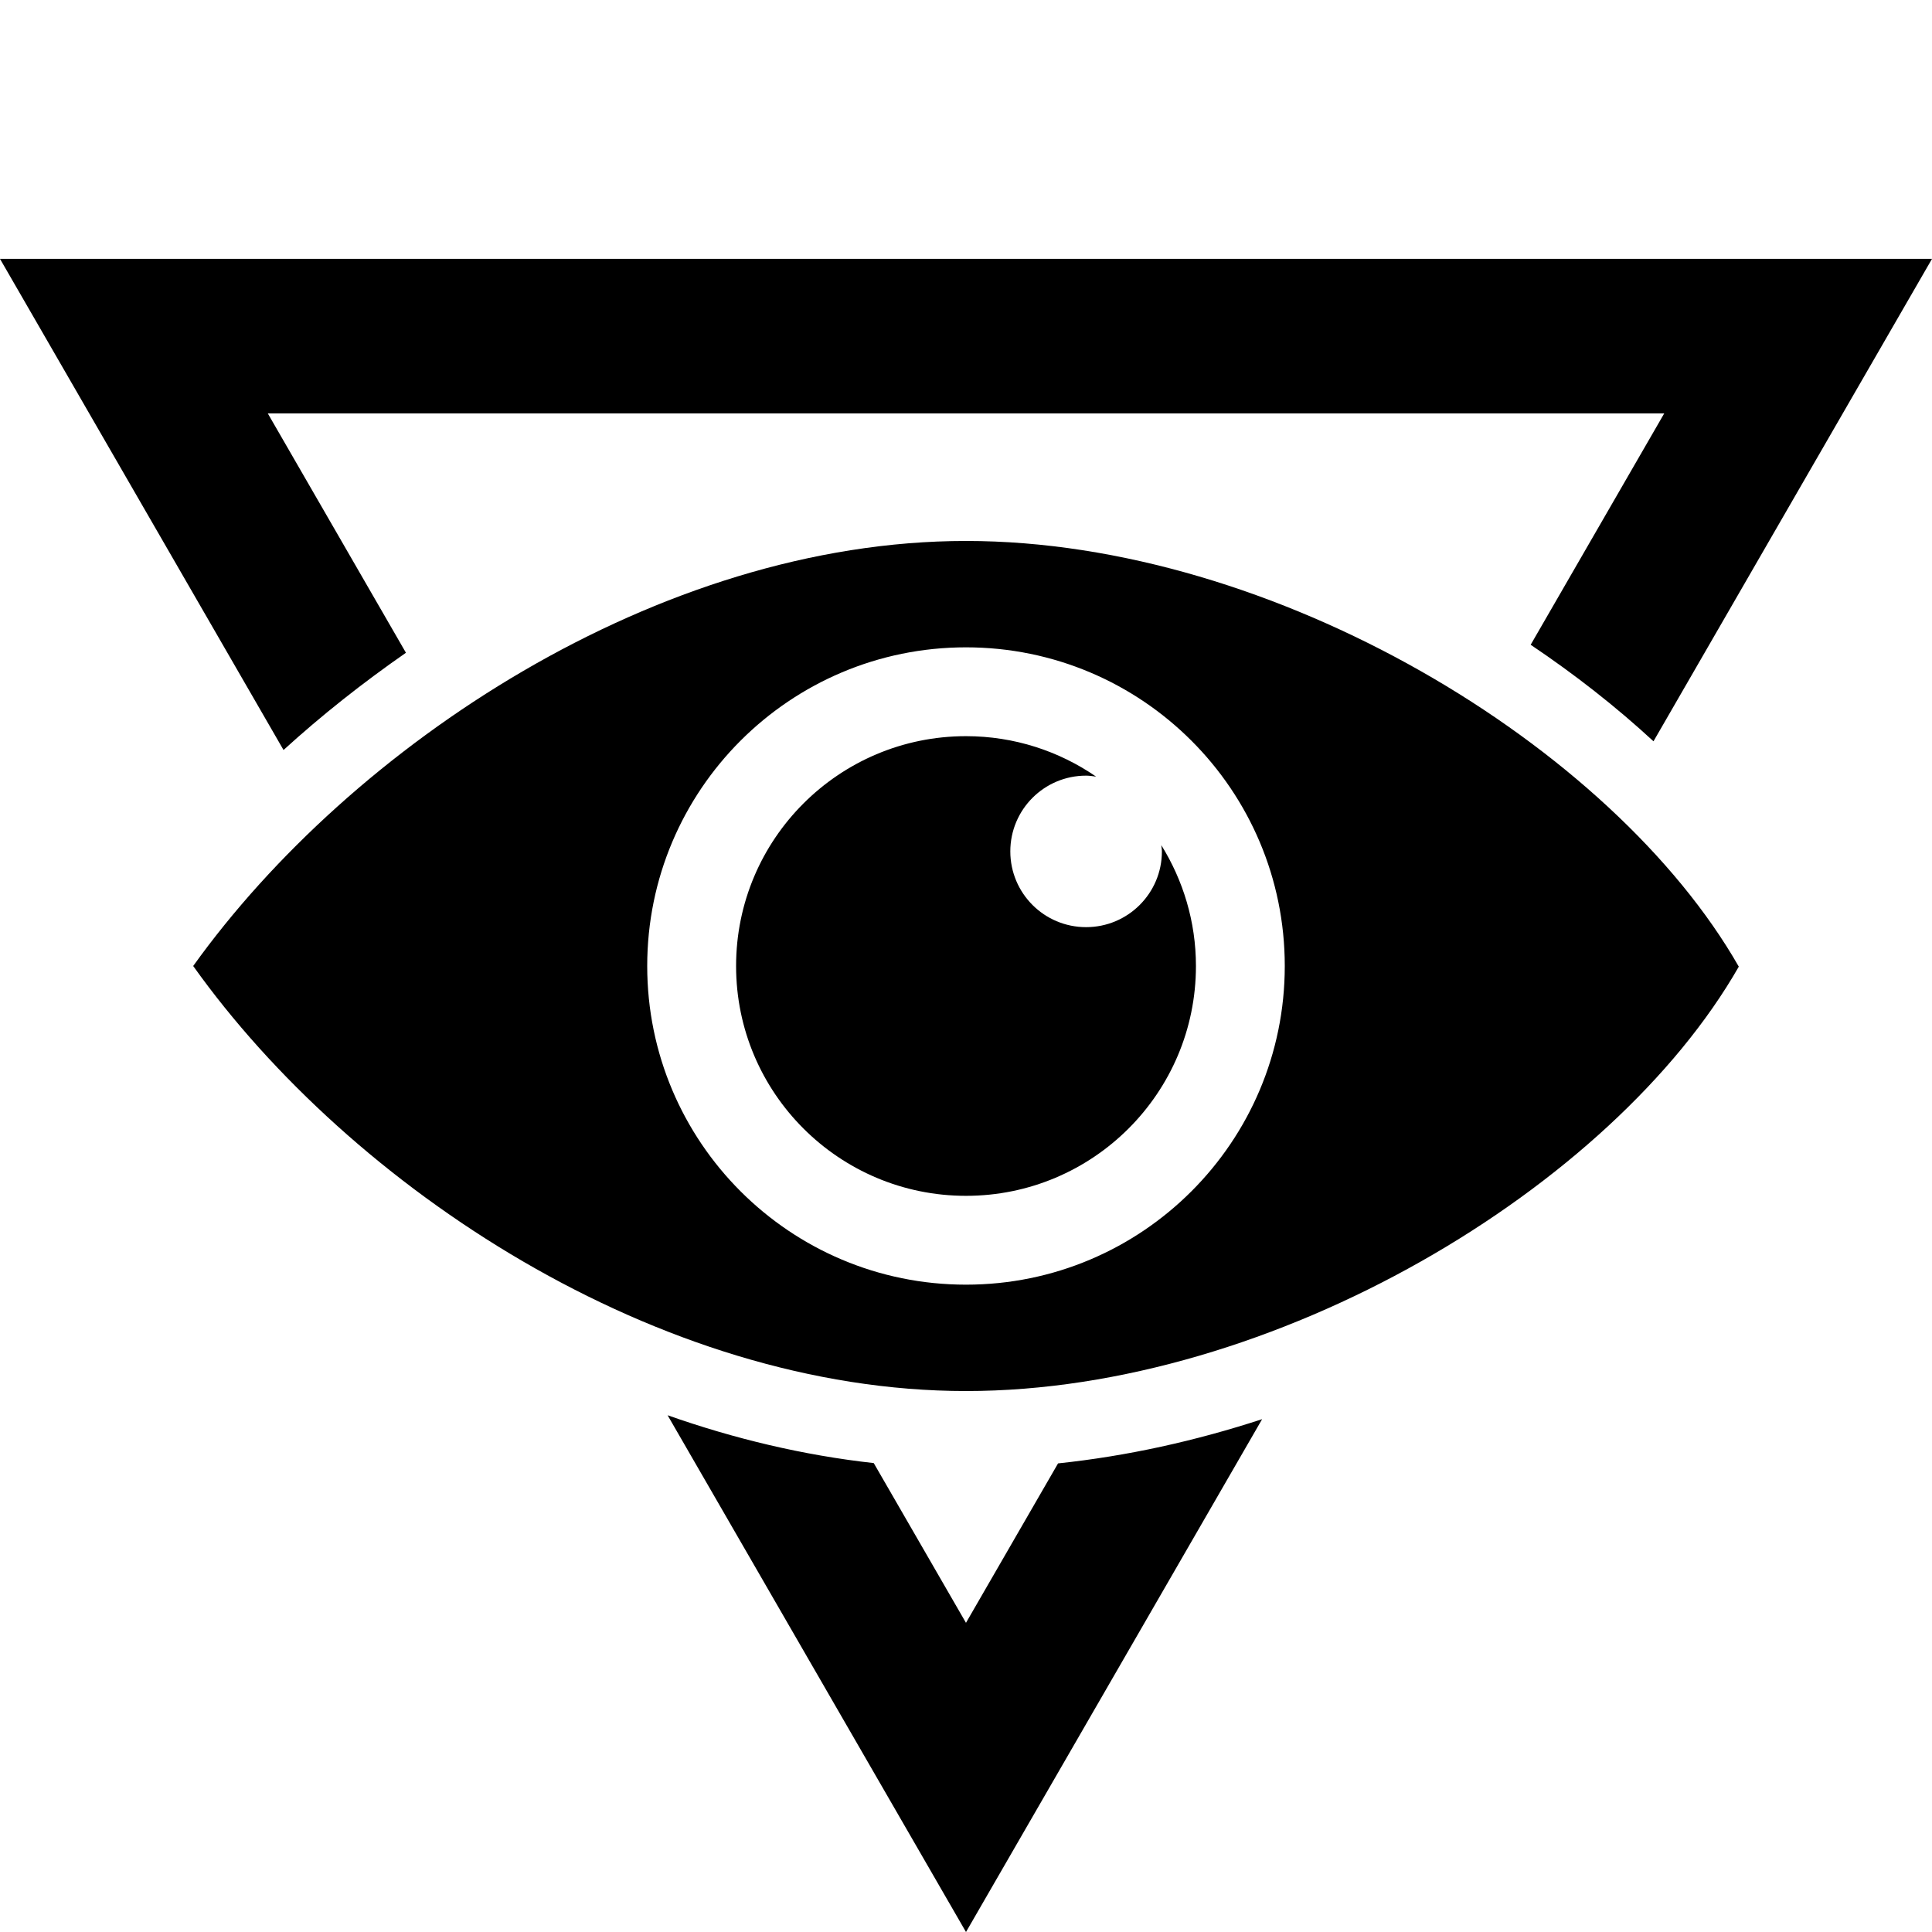 <svg width="100" height="100" version="1.1" viewBox="0 0 100 100" xml:space="preserve" xmlns="http://www.w3.org/2000/svg"><path d="m-2.55e-4 13.398 14.676 25.422c1.963-1.789 4.091-3.472 6.336-5.033l-7.152-12.391h72.282l-6.914 11.977c2.281 1.533 4.417 3.205 6.357 4.996l14.416-24.971h-50zm50.004 14.602c-15.945 0-31.841 10.609-40.004 22 8.163 11.457 24.052 22 40.004 22 15.95 0 33.466-10.543 39.996-21.967-6.53-11.424-24.048-22.033-39.996-22.033zm-0.004 5.506c9.114 0 16.5 7.385 16.5 16.494 0 9.11-7.387 16.494-16.5 16.494-9.113 0-16.5-7.385-16.5-16.494 0-9.11 7.387-16.494 16.5-16.494zm0 4.598c-6.572 0-11.9 5.328-11.9 11.897 0 6.568 5.329 11.895 11.9 11.895 6.571 0 11.902-5.325 11.902-11.895 0-2.298-0.664-4.437-1.793-6.256 0.009 0.11 0.031 0.213 0.031 0.324 0 2.167-1.757 3.92-3.924 3.92-2.167 0-3.92-1.753-3.922-3.92 0-2.167 1.754-3.922 3.922-3.922 0.178 0 0.348 0.028 0.52 0.051-1.918-1.319-4.235-2.094-6.736-2.094zm-15.445 35.149 15.445 26.748 15.328-26.545c-3.44 1.125-6.99 1.913-10.563 2.289l-4.766 8.252-4.774-8.268c-3.651-0.406-7.229-1.262-10.672-2.477z"/></svg>